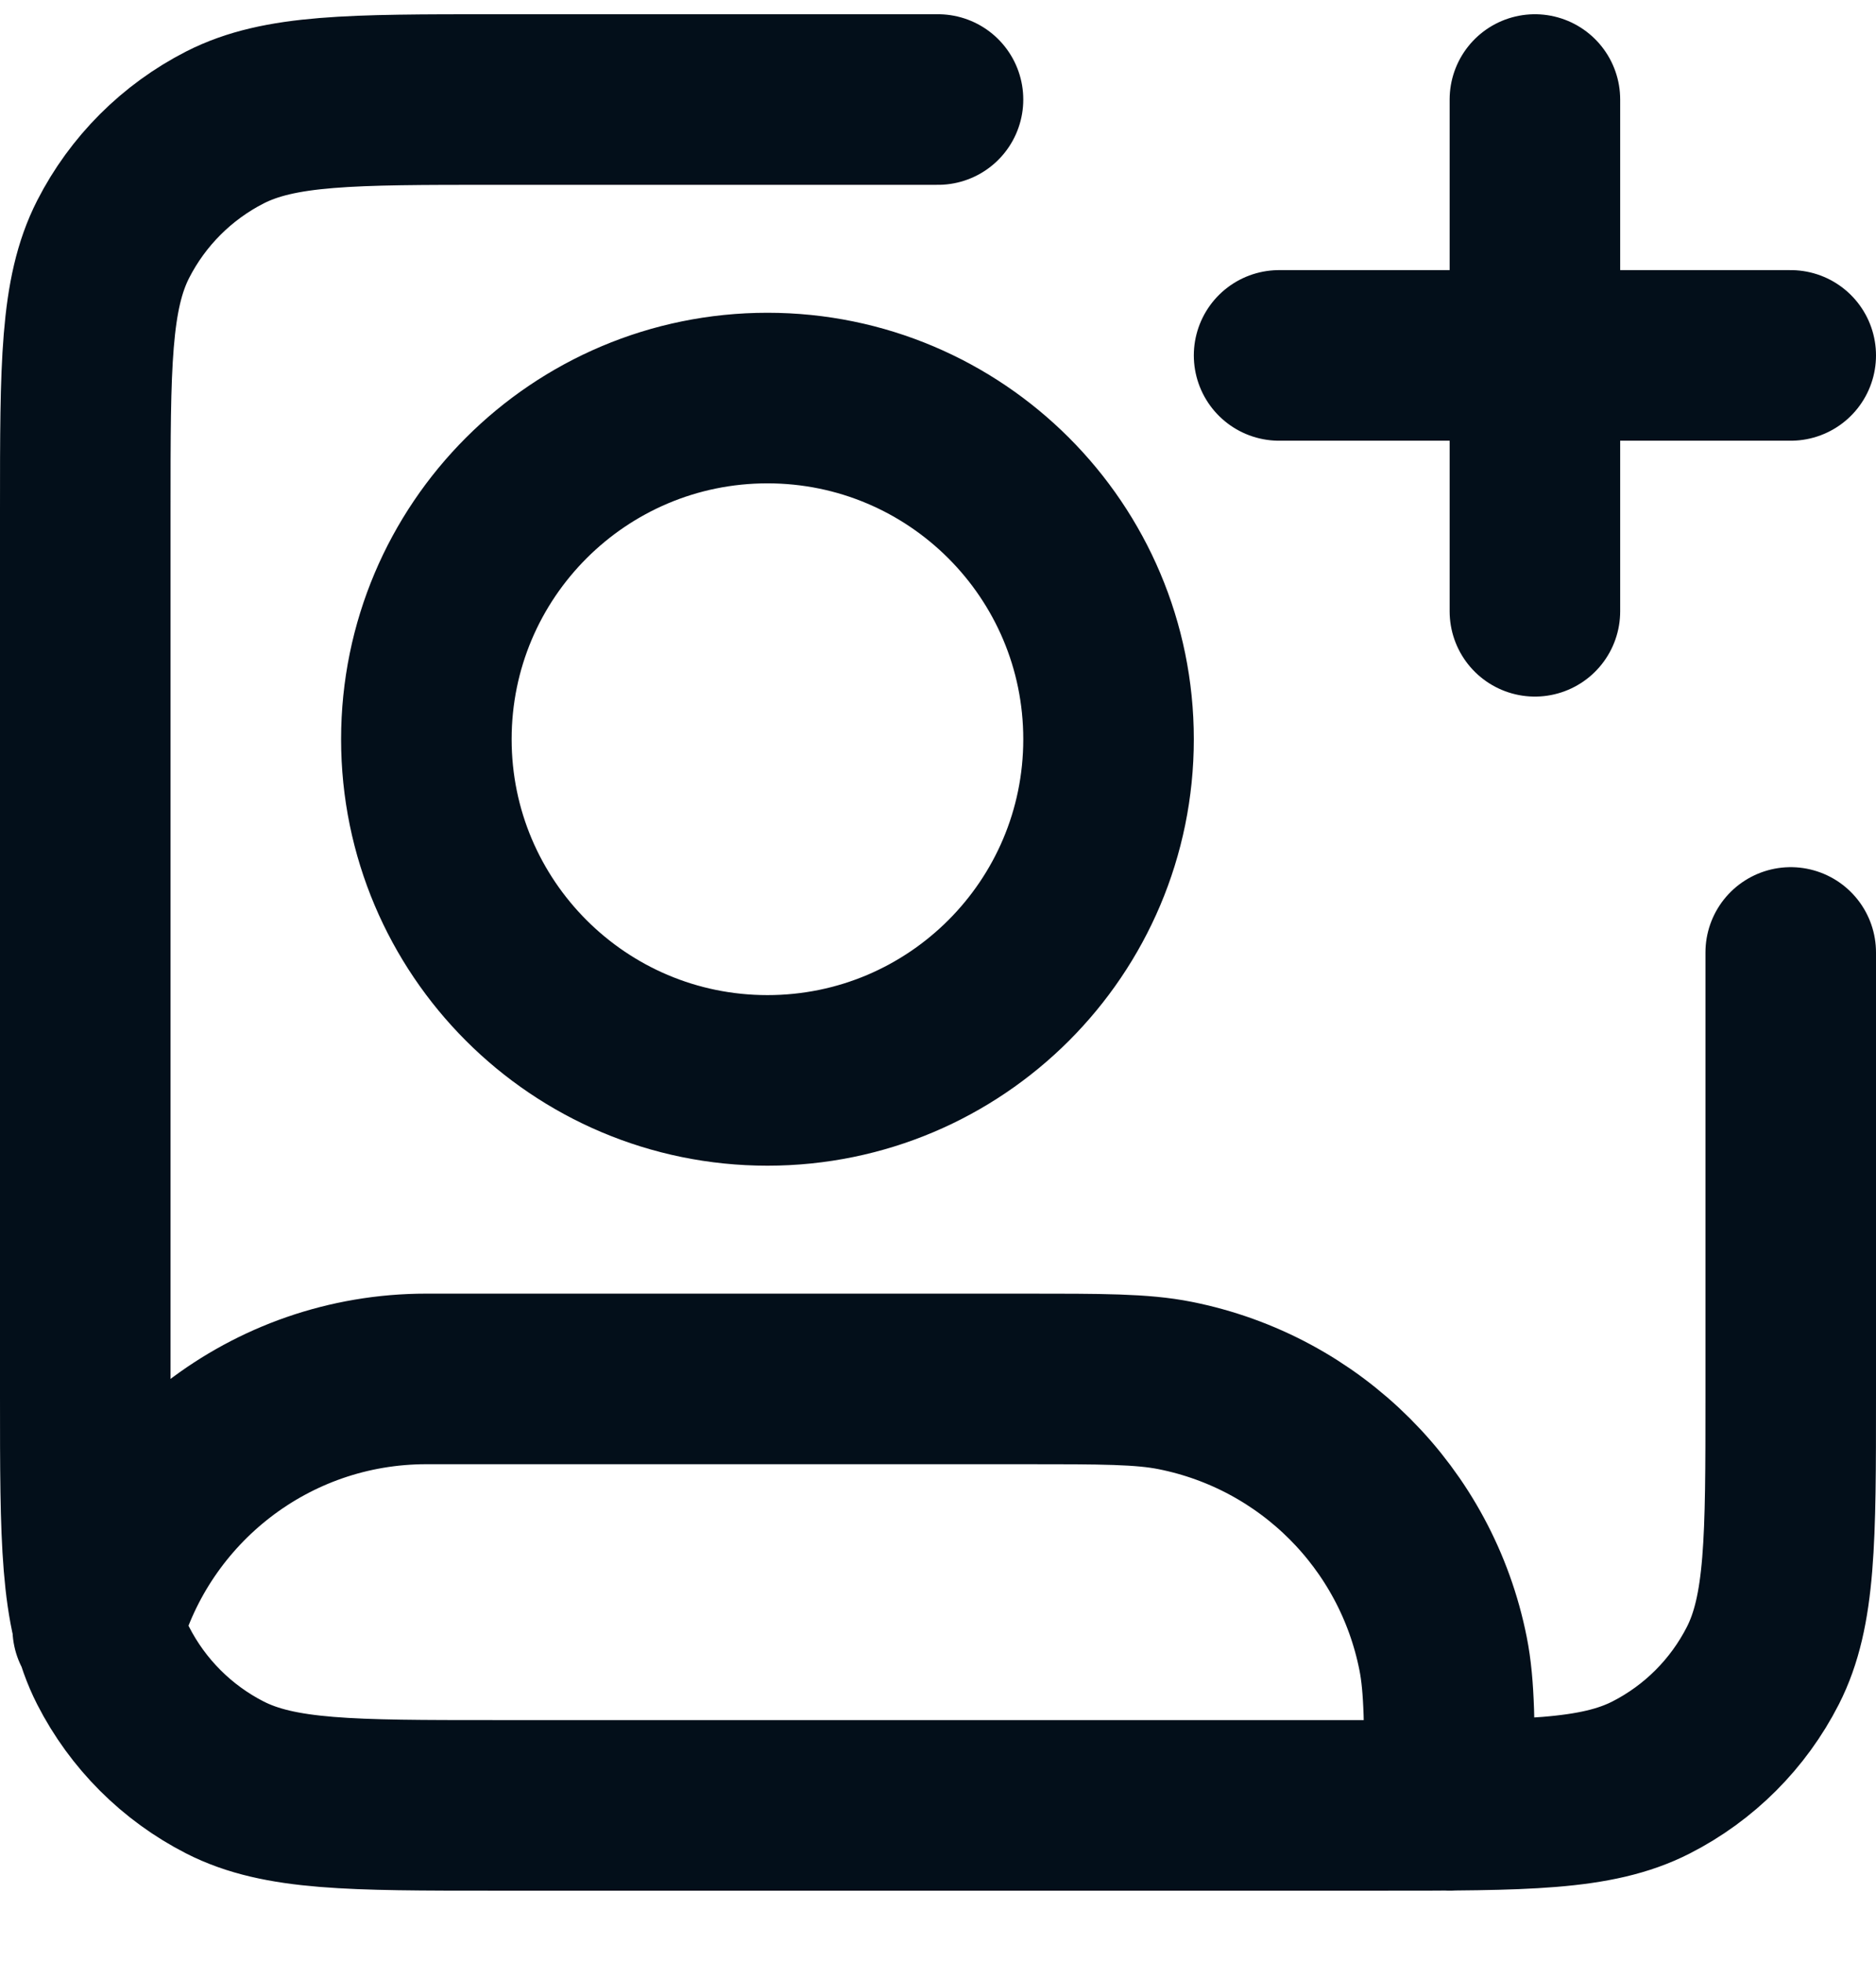 <svg width="22" height="23" viewBox="0 0 22 23" fill="none" xmlns="http://www.w3.org/2000/svg">
<path d="M18 7.167V1.167M15 4.167H21M21 11.167V16.367C21 18.047 21 18.887 20.673 19.529C20.385 20.093 19.927 20.552 19.362 20.84C18.72 21.167 17.88 21.167 16.2 21.167H5.8C4.12 21.167 3.28 21.167 2.638 20.84C2.074 20.552 1.615 20.093 1.327 19.529C1 18.887 1 18.047 1 16.367V5.967C1 4.287 1 3.447 1.327 2.805C1.615 2.241 2.074 1.782 2.638 1.494C3.28 1.167 4.12 1.167 5.8 1.167H11M1.146 19.093C1.615 17.406 3.163 16.167 5 16.167H12C12.929 16.167 13.394 16.167 13.78 16.244C15.367 16.559 16.608 17.8 16.923 19.387C17 19.773 17 20.238 17 21.167M13 8.667C13 10.876 11.209 12.667 9 12.667C6.791 12.667 5 10.876 5 8.667C5 6.458 6.791 4.667 9 4.667C11.209 4.667 13 6.458 13 8.667Z" stroke="#030F1A" stroke-width="2" stroke-linecap="round" stroke-linejoin="round"/>
</svg>

